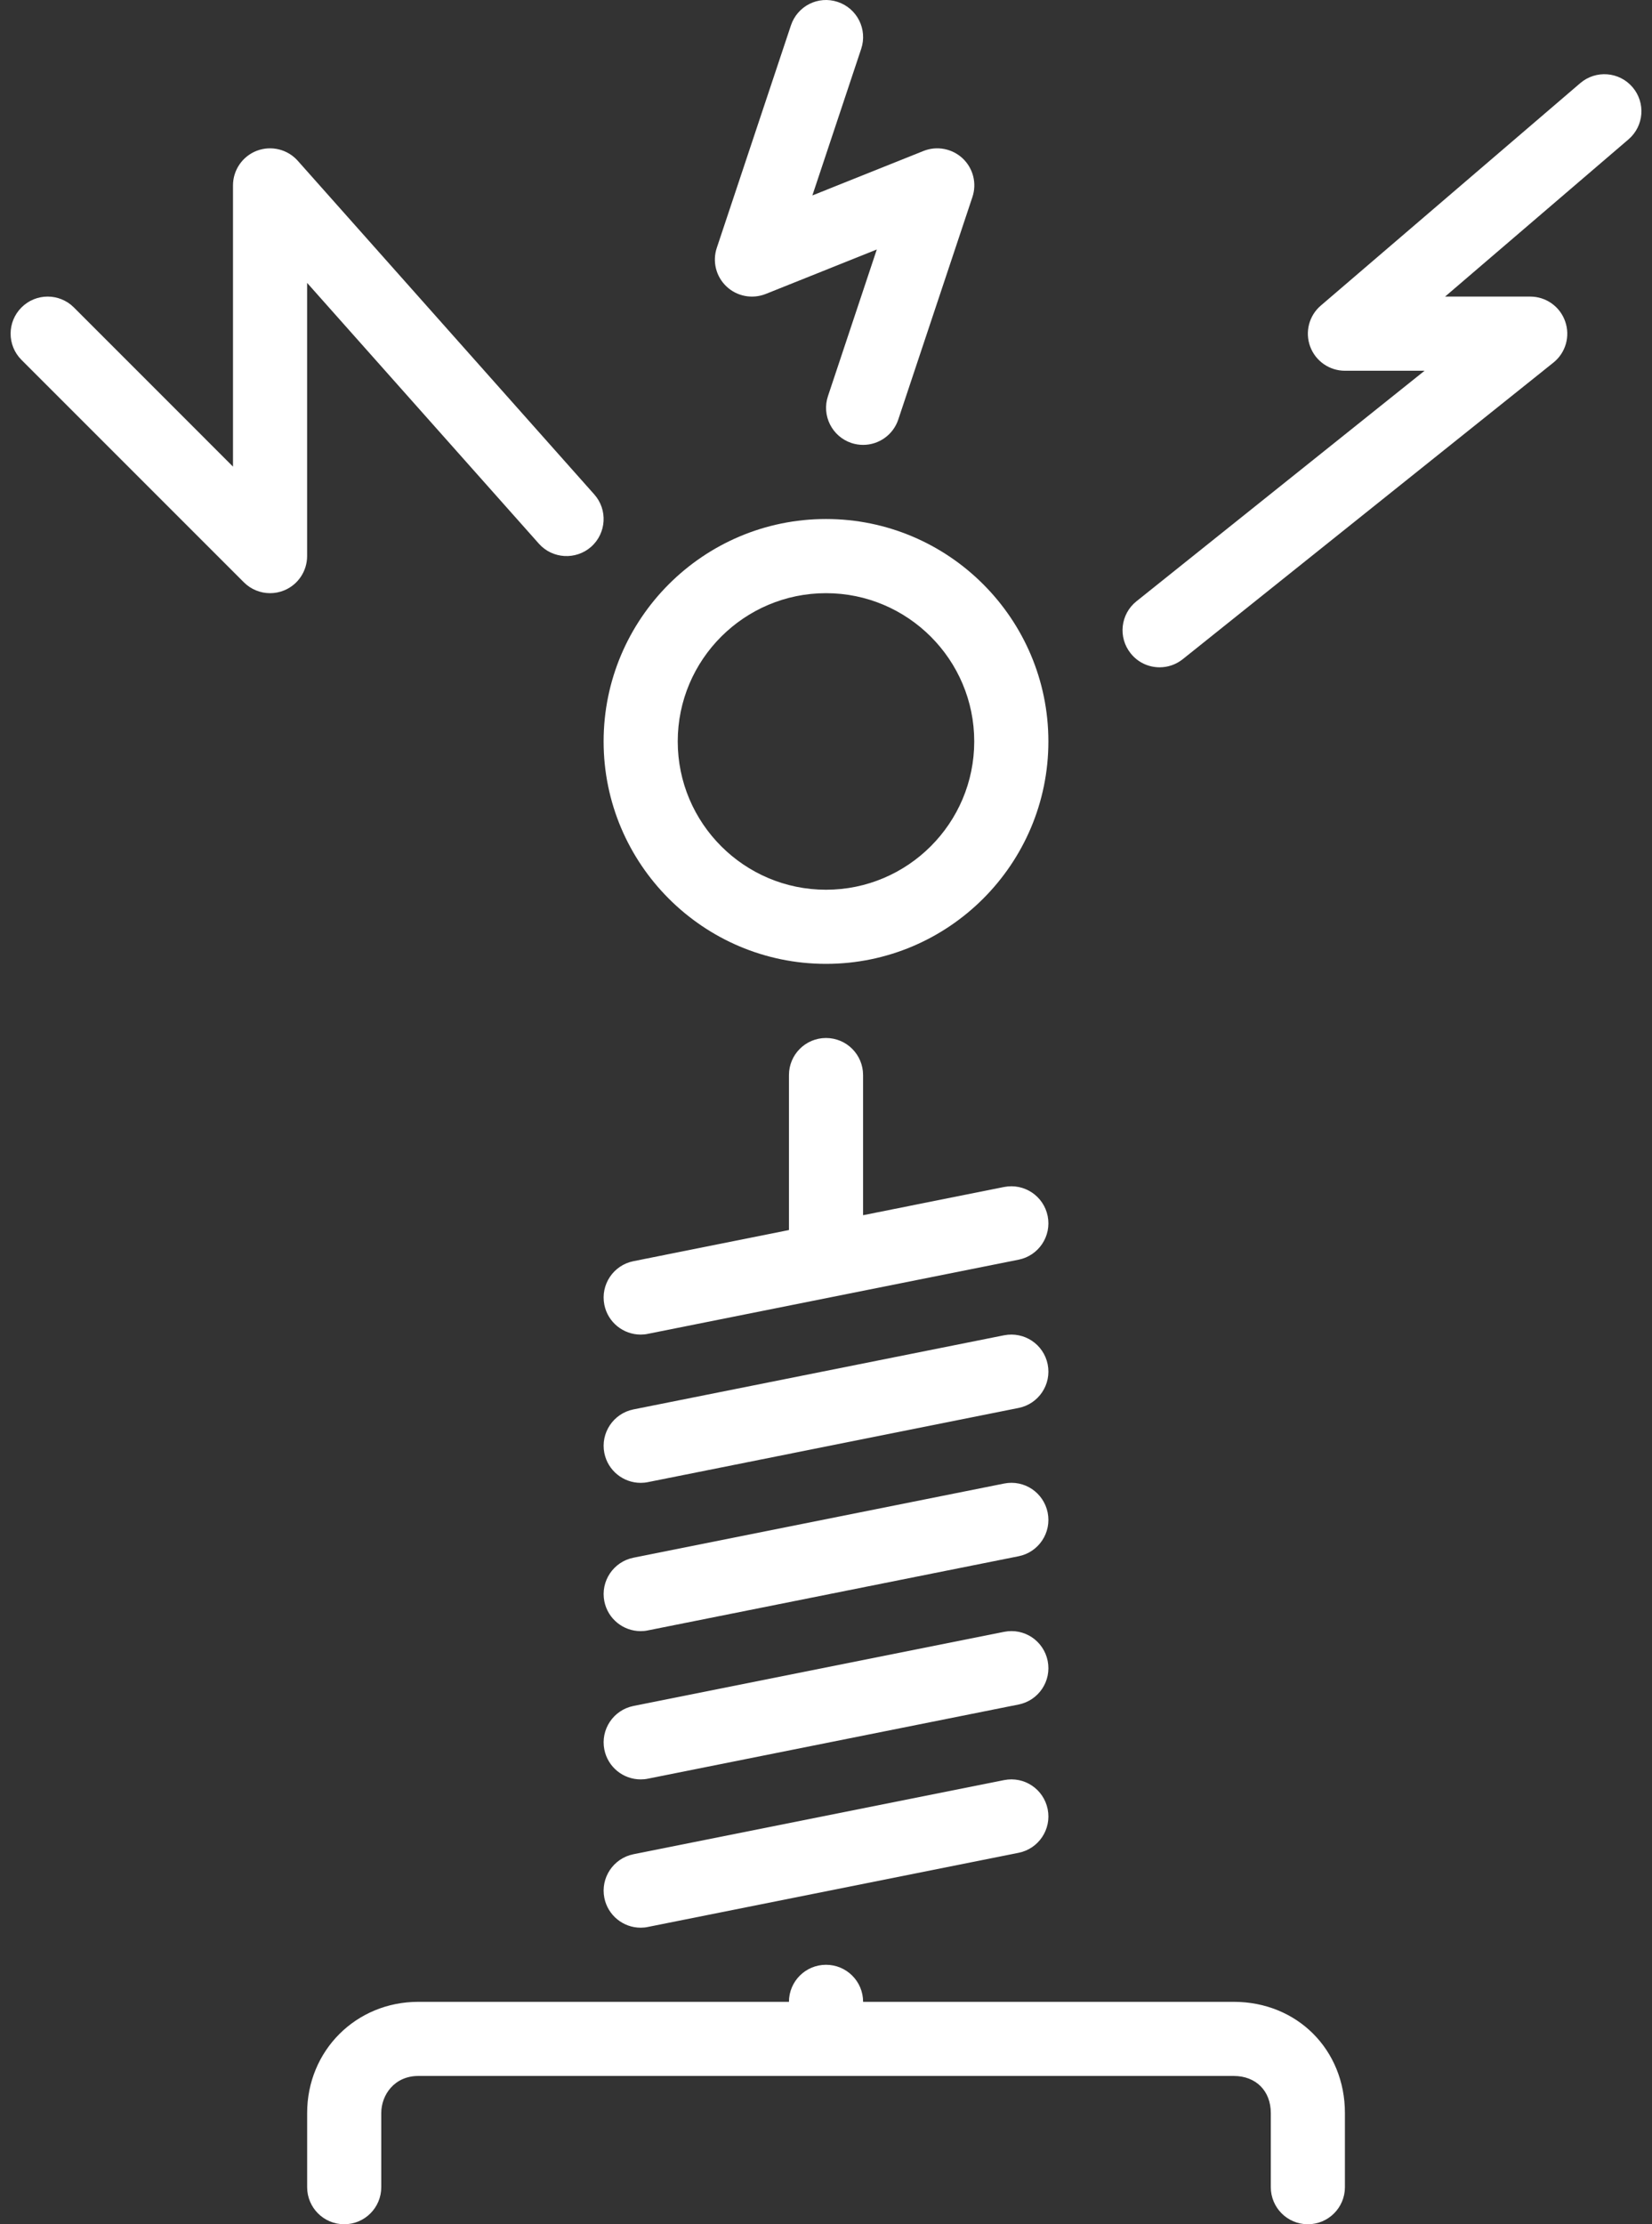 <svg width="52" height="70" viewBox="0 0 52 70" fill="none" xmlns="http://www.w3.org/2000/svg">
<rect x="0" y="0" width="52" height="70" fill="#333333" stroke="none"/>
<path d="M20.166 42.001C20.241 42.001 20.319 41.994 20.396 41.977L32.062 39.644C32.694 39.518 33.104 38.903 32.978 38.272C32.851 37.641 32.243 37.231 31.605 37.356L27.167 38.244V33.834C27.167 33.19 26.646 32.667 26 32.667C25.355 32.667 24.834 33.19 24.834 33.834V38.711L19.939 39.691C19.307 39.817 18.897 40.431 19.023 41.063C19.134 41.617 19.621 42.001 20.166 42.001Z" fill="white"/>
<path d="M20.166 51.334C20.241 51.334 20.319 51.327 20.396 51.31L32.062 48.977C32.694 48.851 33.104 48.236 32.978 47.605C32.851 46.974 32.243 46.561 31.605 46.689L19.939 49.023C19.307 49.15 18.897 49.765 19.023 50.396C19.134 50.95 19.621 51.334 20.166 51.334Z" fill="white"/>
<path d="M26 30.334C29.86 30.334 33 27.195 33 23.334C33 19.474 29.86 16.334 26 16.334C22.139 16.334 19 19.474 19 23.334C19 27.195 22.139 30.334 26 30.334ZM26 18.668C28.574 18.668 30.666 20.761 30.666 23.334C30.666 25.908 28.573 28.001 26 28.001C23.426 28.001 21.333 25.908 21.333 23.334C21.333 20.761 23.426 18.668 26 18.668Z" fill="white"/>
<path d="M24.101 9.252L27.599 7.852L26.062 12.466C25.858 13.077 26.189 13.737 26.8 13.942C26.922 13.982 27.047 14.001 27.169 14.001C27.657 14.001 28.112 13.692 28.275 13.203L30.608 6.203C30.753 5.773 30.634 5.298 30.302 4.985C29.971 4.674 29.488 4.584 29.069 4.751L25.571 6.151L27.108 1.537C27.312 0.925 26.982 0.265 26.37 0.061C25.755 -0.145 25.1 0.188 24.896 0.799L22.563 7.799C22.418 8.23 22.537 8.704 22.868 9.016C23.198 9.329 23.68 9.418 24.101 9.252Z" fill="white"/>
<path d="M20.166 46.667C20.241 46.667 20.319 46.66 20.396 46.644L32.062 44.31C32.694 44.184 33.104 43.569 32.978 42.938C32.851 42.307 32.243 41.899 31.605 42.023L19.939 44.356C19.307 44.483 18.897 45.098 19.023 45.729C19.134 46.283 19.621 46.667 20.166 46.667Z" fill="white"/>
<path d="M51.386 2.742C50.967 2.253 50.231 2.198 49.742 2.616L41.576 9.616C41.204 9.933 41.071 10.449 41.24 10.906C41.409 11.363 41.845 11.668 42.334 11.668H44.841L35.772 18.923C35.269 19.326 35.187 20.059 35.59 20.562C35.821 20.852 36.159 21.001 36.502 21.001C36.758 21.001 37.014 20.917 37.23 20.745L48.896 11.412C49.283 11.103 49.432 10.583 49.267 10.115C49.104 9.647 48.663 9.334 48.167 9.334H45.487L51.259 4.387C51.749 3.968 51.806 3.232 51.386 2.742Z" fill="white"/>
<path d="M38.834 63H27.168C27.168 62.356 26.646 61.834 26.001 61.834C25.356 61.834 24.834 62.356 24.834 63H13.168C11.204 63 9.668 64.538 9.668 66.5V68.833C9.668 69.477 10.189 70 10.835 70C11.48 70 12.001 69.477 12.001 68.833V66.5C12.001 65.934 12.411 65.333 13.168 65.333H38.834C39.532 65.333 40.001 65.802 40.001 66.5V68.833C40.001 69.477 40.522 70 41.167 70C41.812 70 42.334 69.477 42.334 68.833V66.5C42.334 64.505 40.829 63 38.834 63Z" fill="white"/>
<path d="M20.166 56C20.241 56 20.319 55.993 20.396 55.977L32.062 53.643C32.694 53.517 33.104 52.903 32.978 52.271C32.851 51.64 32.243 51.228 31.605 51.356L19.939 53.689C19.307 53.816 18.897 54.431 19.023 55.062C19.134 55.616 19.621 56 20.166 56Z" fill="white"/>
<path d="M20.166 60.667C20.241 60.667 20.319 60.66 20.396 60.643L32.062 58.31C32.694 58.184 33.104 57.569 32.978 56.938C32.851 56.307 32.243 55.895 31.605 56.022L19.939 58.355C19.307 58.483 18.897 59.097 19.023 59.729C19.134 60.283 19.621 60.667 20.166 60.667Z" fill="white"/>
<path d="M9.667 8.903L16.962 17.11C17.389 17.591 18.127 17.632 18.609 17.207C19.09 16.778 19.134 16.04 18.705 15.559L9.372 5.059C9.051 4.698 8.54 4.573 8.085 4.744C7.634 4.916 7.334 5.35 7.334 5.835V14.685L2.326 9.676C1.869 9.22 1.132 9.22 0.676 9.676C0.22 10.133 0.22 10.87 0.676 11.326L7.676 18.326C7.899 18.549 8.197 18.668 8.501 18.668C8.651 18.668 8.803 18.639 8.948 18.579C9.384 18.398 9.667 17.972 9.667 17.501V8.903Z" fill="white"/>
</svg>
